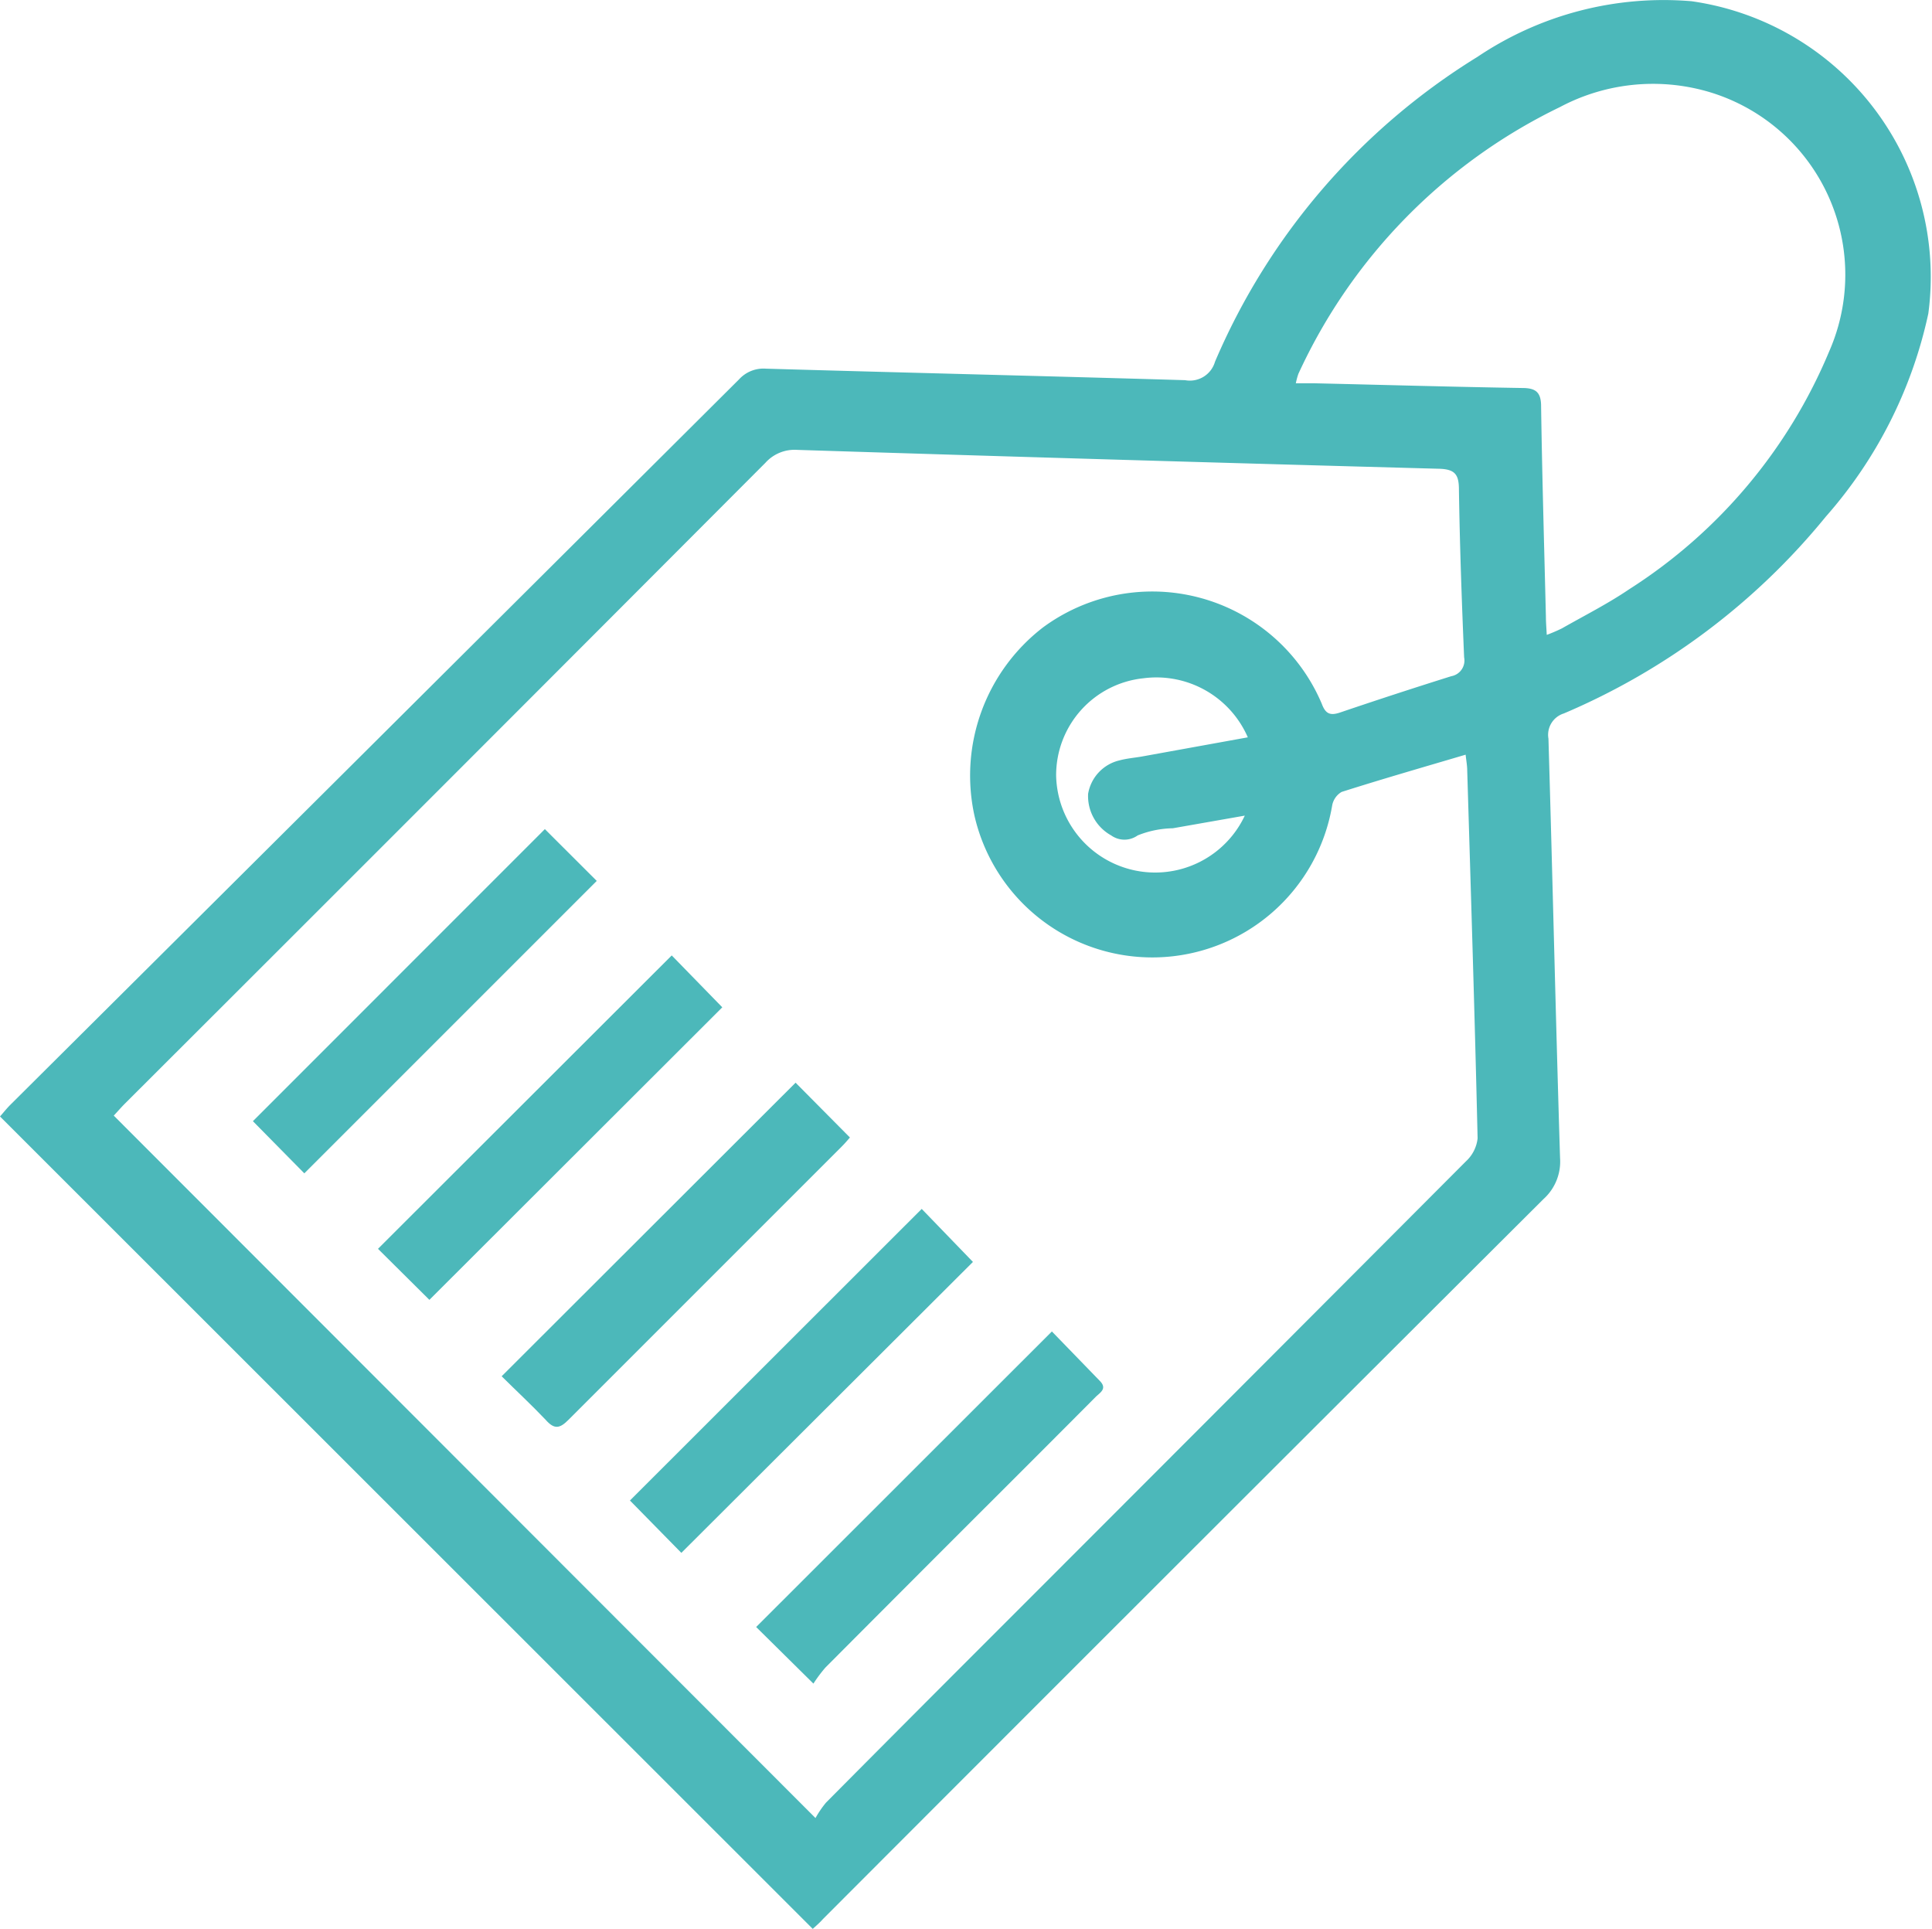 <svg xmlns="http://www.w3.org/2000/svg" width="20.481" height="20.447" viewBox="0 0 20.481 20.447">
  <g id="brand" transform="translate(-47.363 -53.165)">
    <path id="Path_100" data-name="Path 100" d="M55.979,73.612,47.363,65c.027-.03.062-.074.1-.114q3.868-3.848,7.735-7.7a.35.35,0,0,1,.284-.113c1.481.043,2.963.078,4.444.122A.277.277,0,0,0,60.243,57a7.036,7.036,0,0,1,2.782-3.232,3.535,3.535,0,0,1,2.27-.59,2.951,2.951,0,0,1,2.51,3.311,4.769,4.769,0,0,1-1.087,2.153,7.226,7.226,0,0,1-2.777,2.086.237.237,0,0,0-.163.267c.044,1.481.077,2.963.123,4.444a.534.534,0,0,1-.175.436q-3.824,3.812-7.639,7.633C56.05,73.55,56.009,73.584,55.979,73.612Zm.029-1.175a1.076,1.076,0,0,1,.111-.163q.695-.7,1.394-1.4,2.7-2.7,5.392-5.4a.388.388,0,0,0,.122-.242c-.03-1.3-.071-2.6-.11-3.895,0-.057-.011-.114-.017-.172-.45.133-.884.258-1.315.395a.21.21,0,0,0-.1.145,1.934,1.934,0,0,1-3.791.11,1.982,1.982,0,0,1,.727-2,1.952,1.952,0,0,1,2.954.81c.039.106.088.128.191.094q.589-.2,1.182-.386a.169.169,0,0,0,.136-.2c-.025-.592-.046-1.185-.055-1.777,0-.161-.041-.218-.214-.222q-3.4-.092-6.8-.2a.415.415,0,0,0-.338.137q-3.391,3.4-6.788,6.791c-.044.044-.085.092-.12.129ZM61.1,57.228c.085,0,.143,0,.2,0,.733.017,1.465.038,2.2.05.143,0,.2.044.2.194.011.743.033,1.487.051,2.23,0,.057.005.114.009.193a1.694,1.694,0,0,0,.161-.069c.239-.136.485-.26.712-.414a5.5,5.5,0,0,0,2.121-2.522,2.021,2.021,0,0,0-1.3-2.758A2.1,2.1,0,0,0,63.9,54.3a5.851,5.851,0,0,0-2.773,2.828A.755.755,0,0,0,61.1,57.228Zm-.509,3.753a1.057,1.057,0,0,0-1.107-.626,1.033,1.033,0,0,0-.925,1.032,1.05,1.05,0,0,0,2,.424l-.763.134a1.044,1.044,0,0,0-.373.076.241.241,0,0,1-.28,0,.477.477,0,0,1-.245-.441.439.439,0,0,1,.334-.355c.078-.021.159-.027.238-.041Z" transform="translate(0 0)" fill="#4cb8ba"/>
    <path id="Path_101" data-name="Path 101" d="M102.64,224.4l.55.549-3.1,3.1-.545-.553Z" transform="translate(-49.501 -162.446)" fill="#4cb8ba"/>
    <path id="Path_102" data-name="Path 102" d="M150.922,279.77l3.116-3.112.576.581c-.013.014-.046.055-.083.092q-1.45,1.451-2.9,2.9c-.092.093-.15.106-.243,0C151.237,280.072,151.071,279.918,150.922,279.77Z" transform="translate(-98.241 -212.016)" fill="#4cb8ba"/>
    <path id="Path_103" data-name="Path 103" d="M177.956,306.365l-.545-.555,3.093-3.091.543.562Z" transform="translate(-123.37 -236.739)" fill="#4cb8ba"/>
    <path id="Path_104" data-name="Path 104" d="M125.951,254.049l-.545-.541,3.114-3.11.536.55Z" transform="translate(-74.036 -187.105)" fill="#4cb8ba"/>
    <path id="Path_105" data-name="Path 105" d="M204.073,331.816l-.607-.6,3.135-3.133.509.525c.081.083,0,.124-.046.17q-.661.664-1.324,1.325-.771.771-1.54,1.543A1.512,1.512,0,0,0,204.073,331.816Z" transform="translate(-148.087 -260.804)" fill="#4cb8ba"/>
  </g>
</svg>
